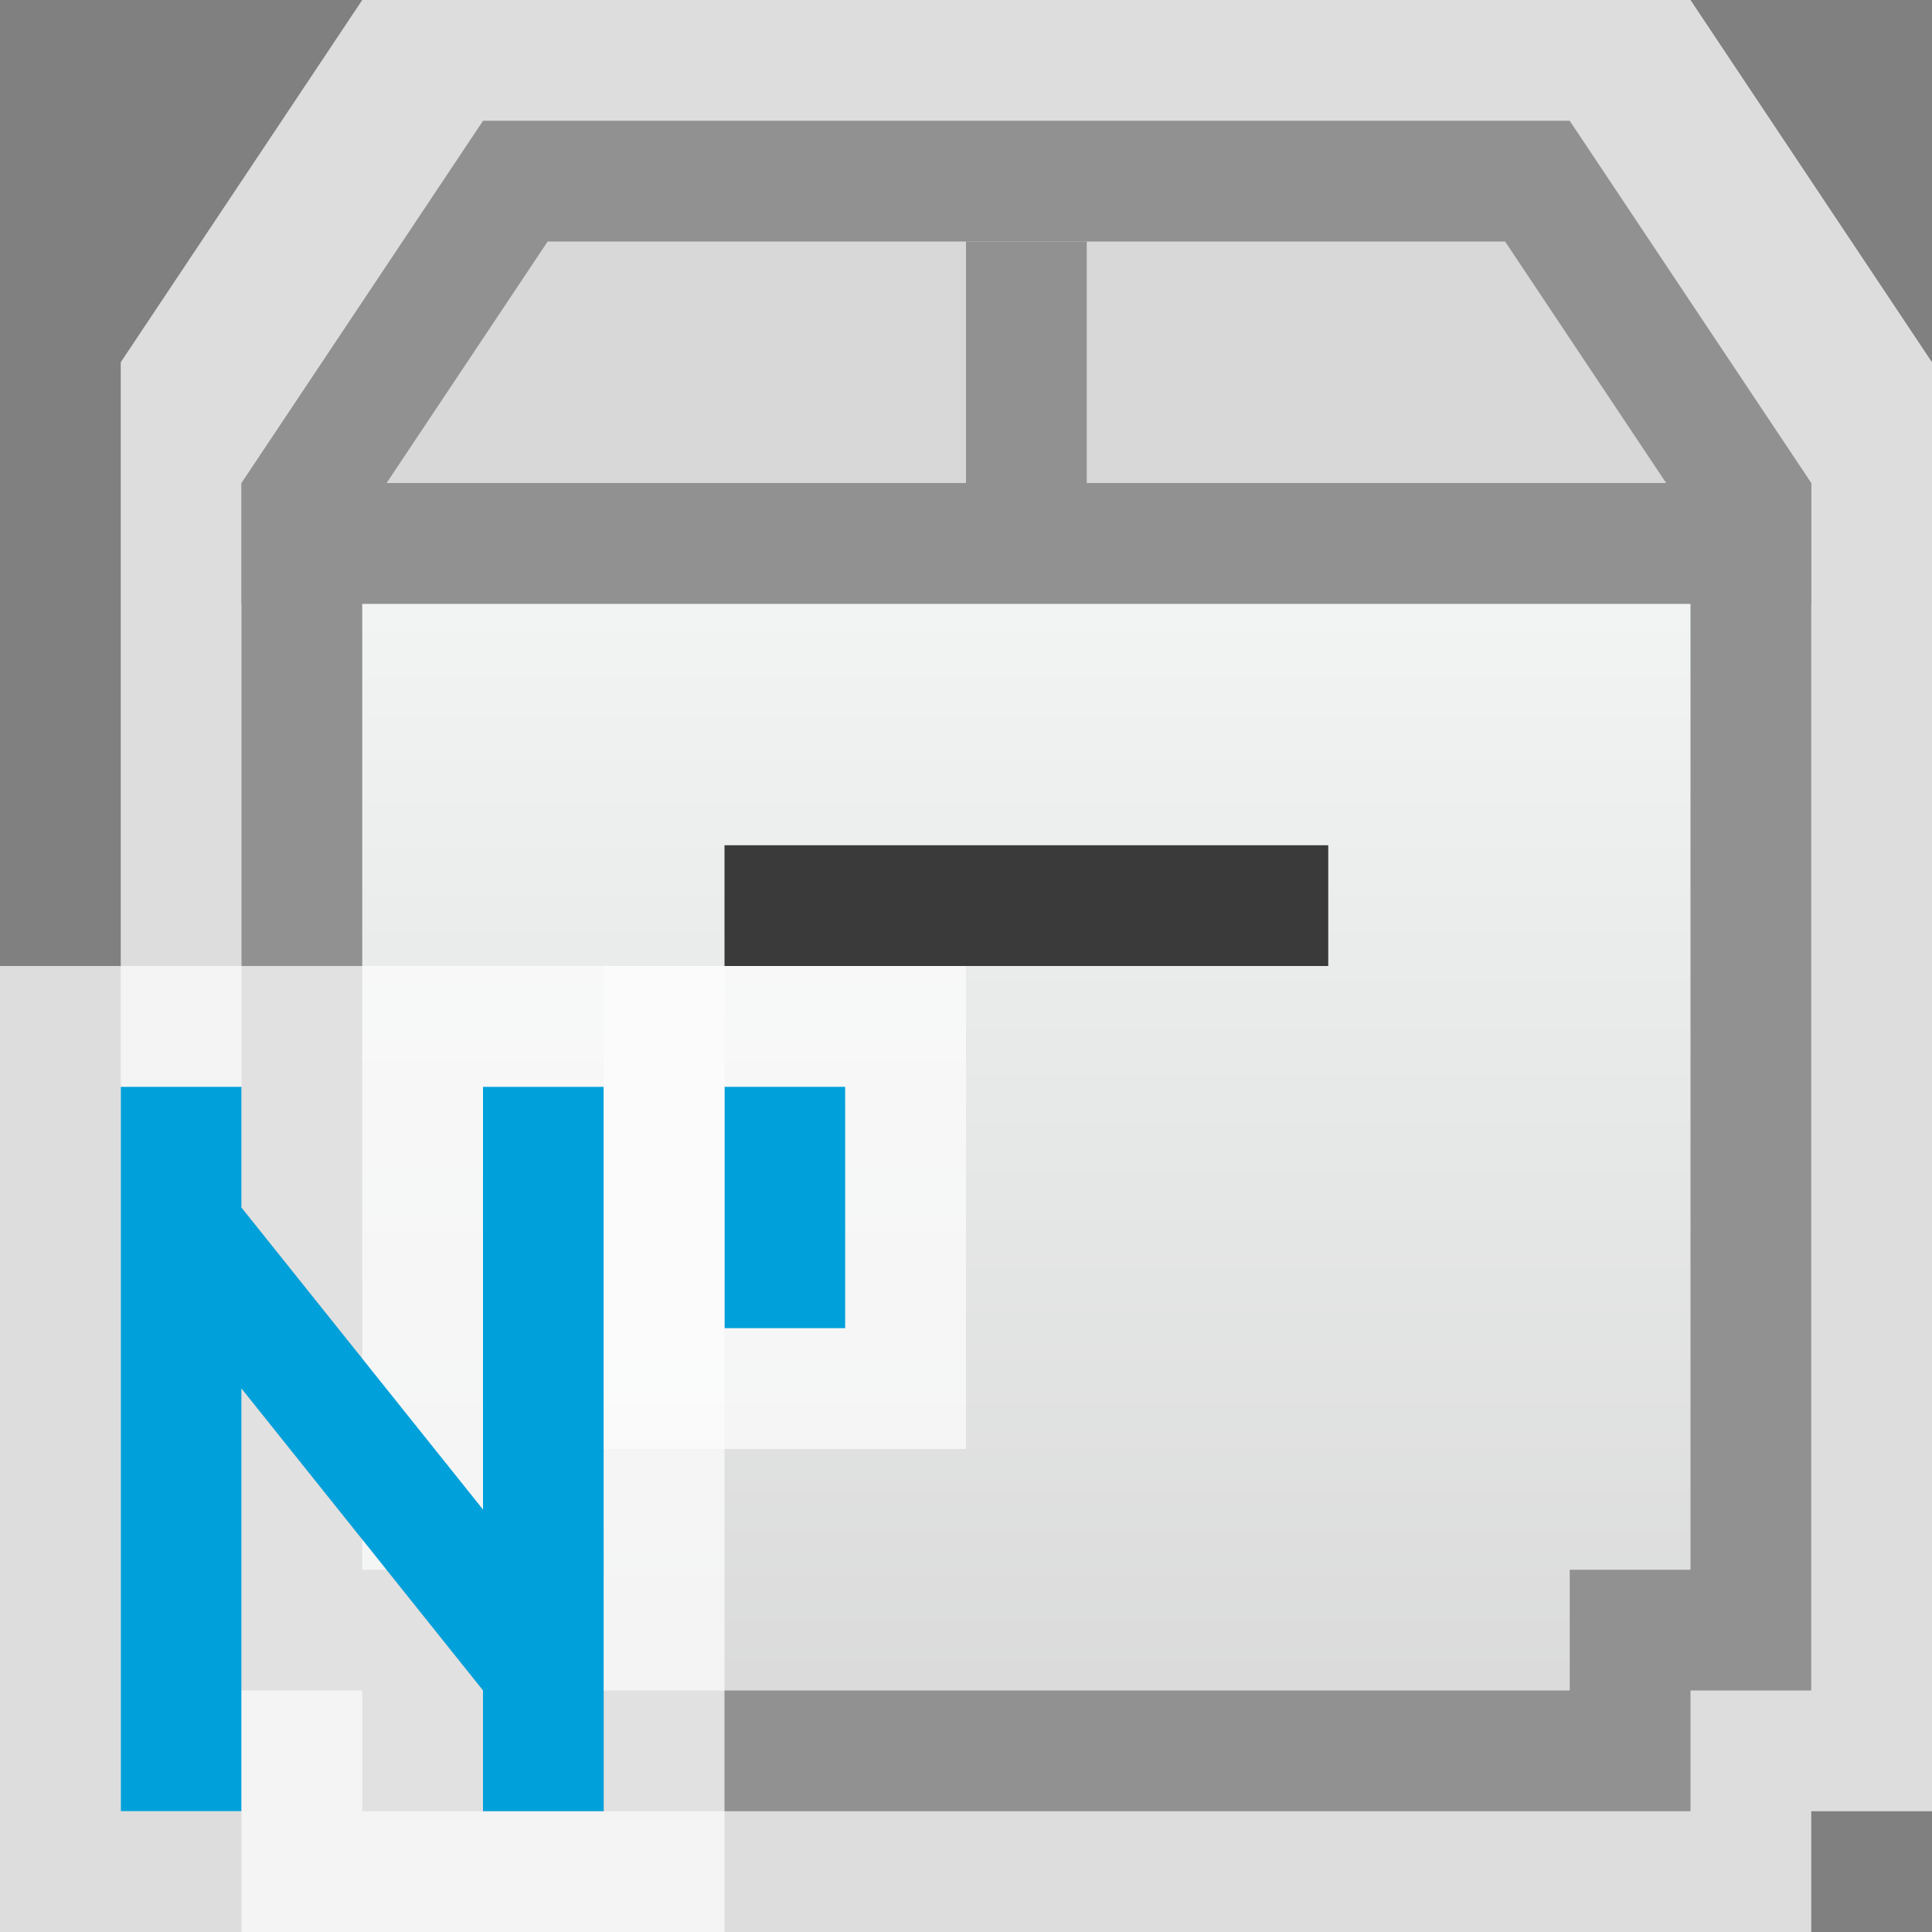 <svg width="16" height="16" viewBox="0 0 16 16" fill="none" xmlns="http://www.w3.org/2000/svg">
<rect x="0" y="0" width="16" height="16" fill="#808080" stroke="none"/>
<g clip-path="url(#clip0_1908_13890)">
<path d="M3 0H14L16 3V15H15V16H2V15H1V3L3 0Z" fill="#FCFCFC" fill-opacity="0.75"/>
<path d="M3 13.5H2.5V4.5H14.5V13.5H14H13.5V14V14.5H3.5V14V13.5H3Z" fill="url(#paint0_linear_1908_13890)" stroke="#919191"/>
<path d="M2.5 4.151L4.268 1.5H12.732L14.5 4.151V4.5H2.5V4.151Z" fill="#D8D8D8" stroke="#919191"/>
<rect x="6" y="7" width="5" height="1" fill="#3A3A3A"/>
<rect x="8" y="2" width="1" height="2" fill="#919191"/>
<g clip-path="url(#clip1_1908_13890)">
<g clip-path="url(#clip2_1908_13890)">
<path d="M1 15H2V11.5L4 14V15H5V9H4V12.5L2 10V9H1V15Z" fill="#00A1DB"/>
<path d="M1 15.5H0.5V15V9V8.5H1H2H2.5V9V9.825L3.5 11.075V9V8.5H4H5H5.5V9V15V15.5H5H4H3.5V15V14.175L2.5 12.925V15V15.5H2H1Z" stroke="#FCFCFC" stroke-opacity="0.75"/>
</g>
<rect x="6" y="9" width="1" height="2" fill="#00A1DB"/>
<rect x="5.5" y="8.5" width="2" height="3" stroke="#FCFCFC" stroke-opacity="0.75"/>
</g>
</g>
<defs>
<linearGradient id="paint0_linear_1908_13890" x1="8.5" y1="4" x2="8.5" y2="15" gradientUnits="userSpaceOnUse">
<stop stop-color="#F4F7F6"/>
<stop offset="1" stop-color="#D8D8D8"/>
</linearGradient>
<clipPath id="clip0_1908_13890">
<rect width="16" height="16" fill="white"/>
</clipPath>
<clipPath id="clip1_1908_13890">
<rect width="8" height="8" fill="white" transform="translate(0 8)"/>
</clipPath>
<clipPath id="clip2_1908_13890">
<rect width="6" height="8" fill="white" transform="matrix(1 0 0 -1 0 16)"/>
</clipPath>
</defs>
</svg>
